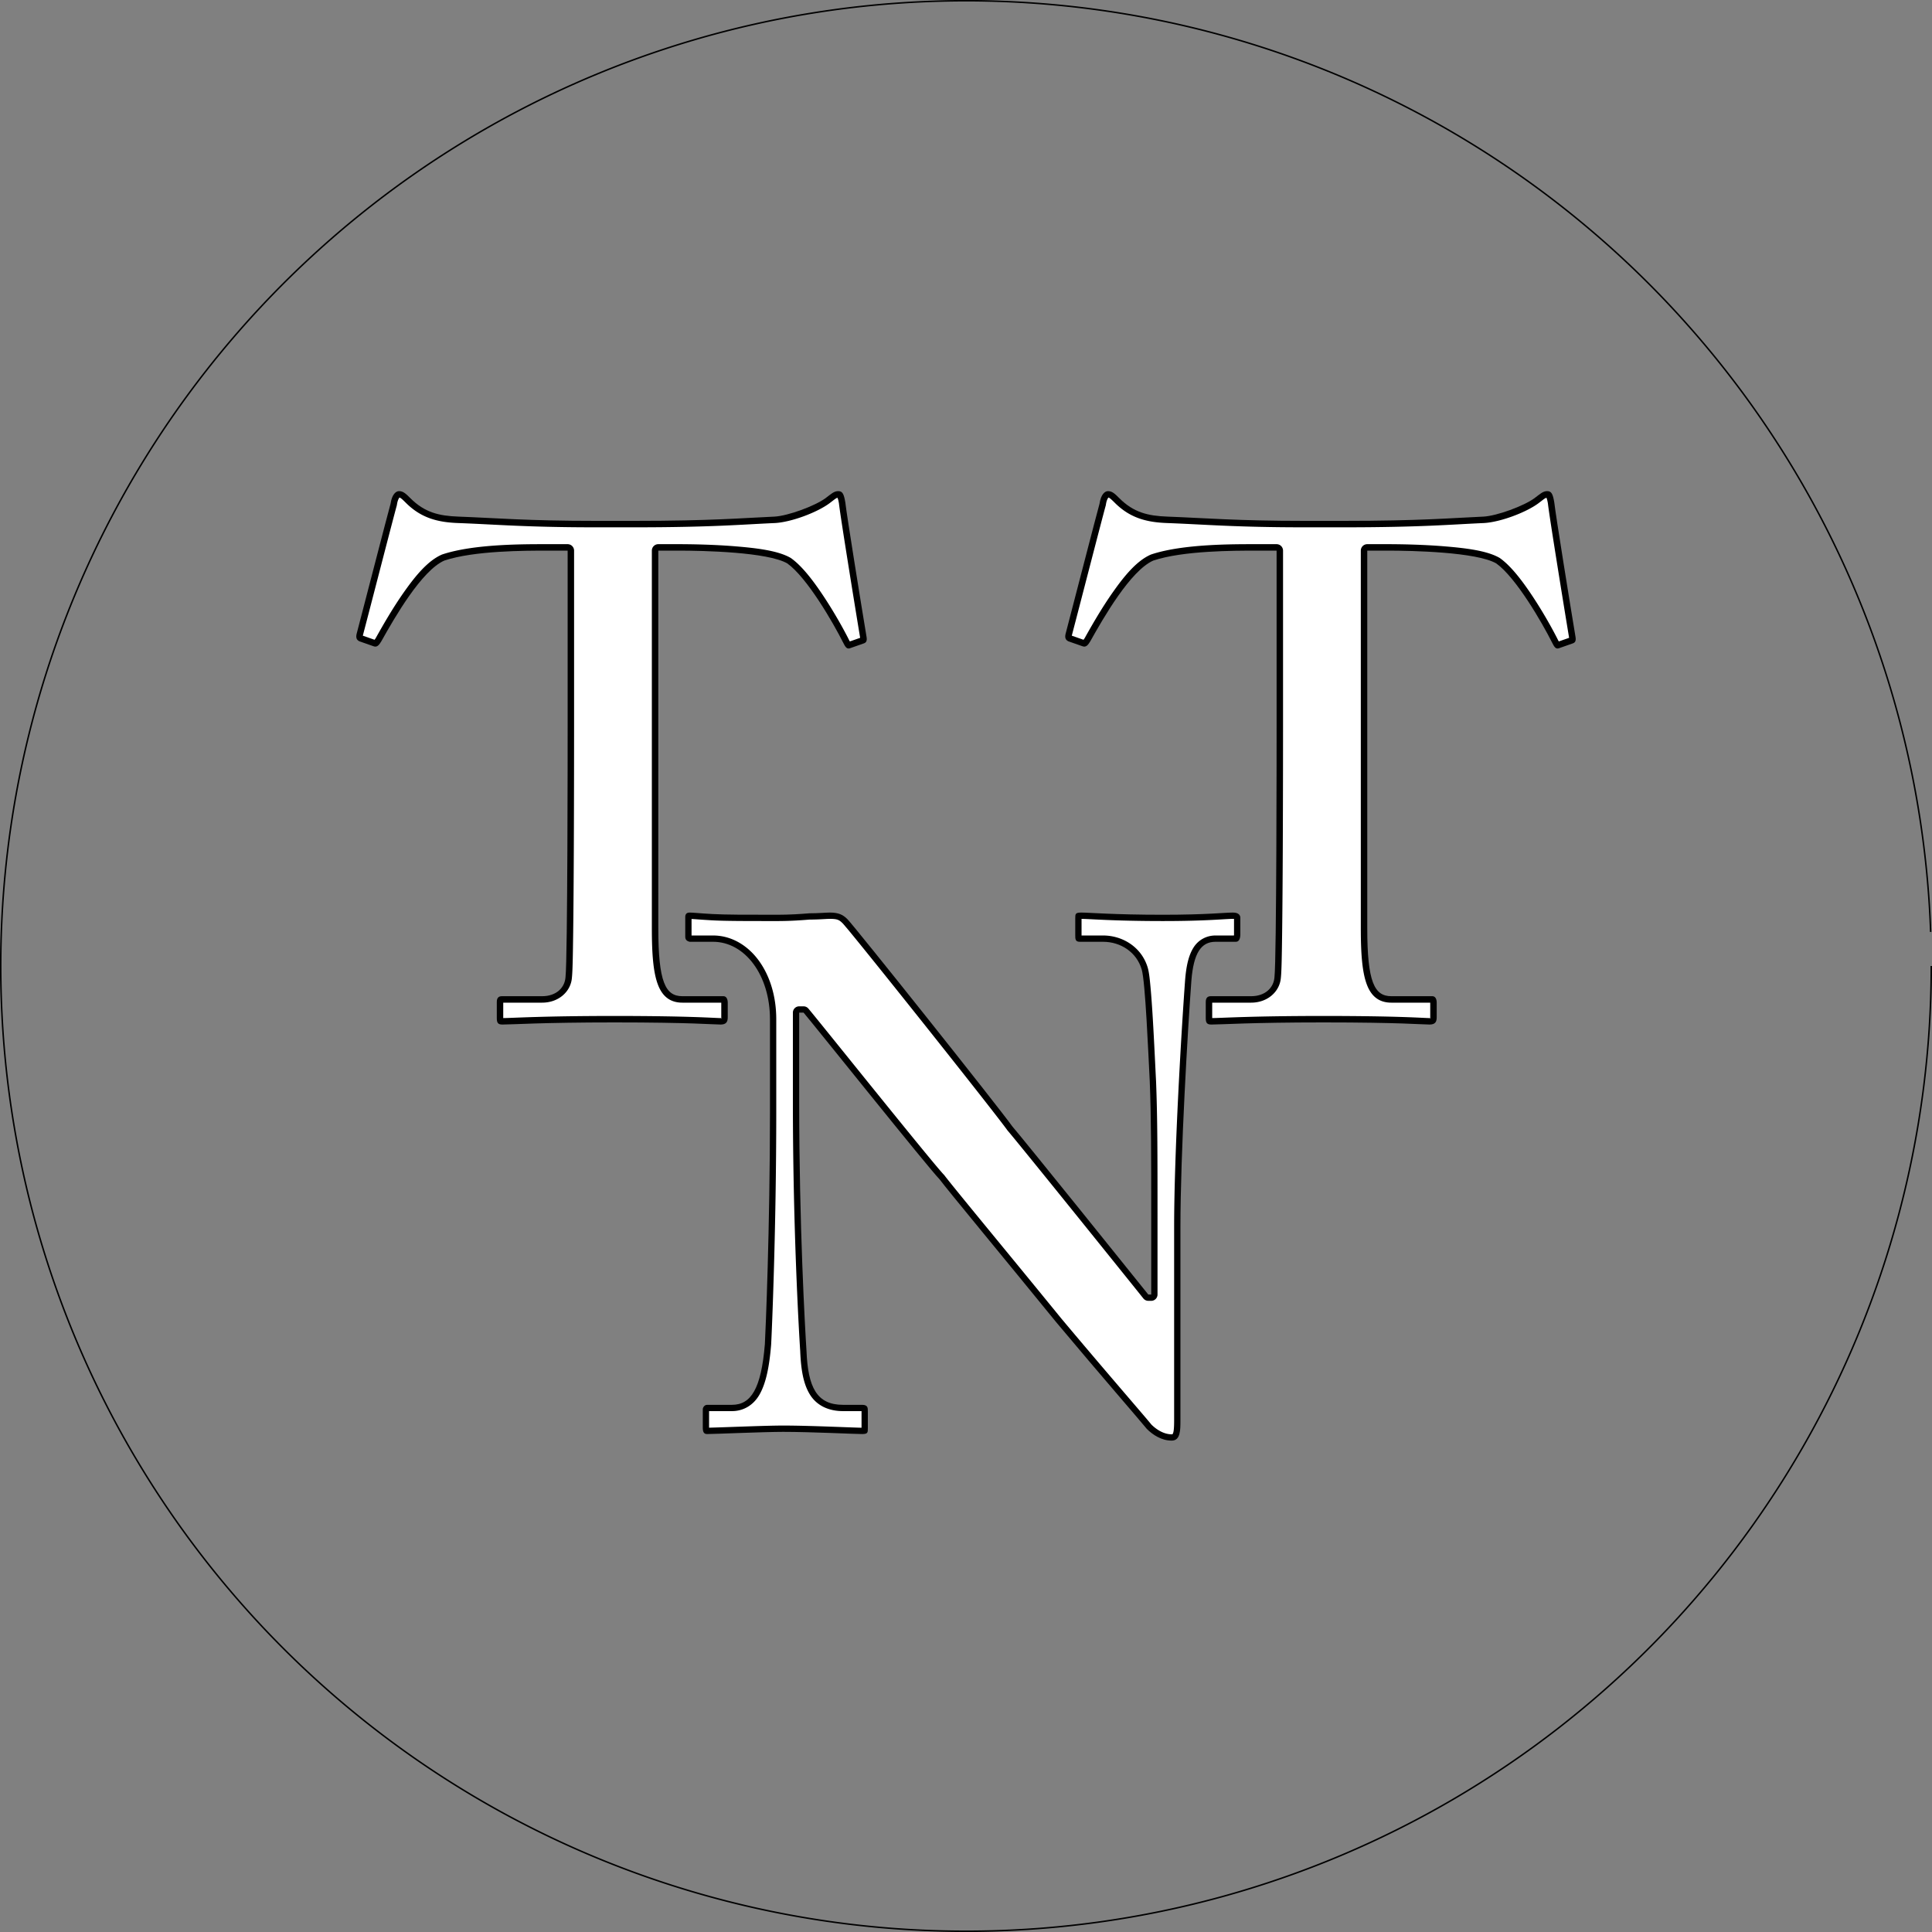 <?xml version="1.0" encoding="UTF-8" standalone="no"?>
<!-- Created with Inkscape (http://www.inkscape.org/) -->

<svg
   xmlns:dc="http://purl.org/dc/elements/1.1/"
   xmlns:cc="http://creativecommons.org/ns#"
   xmlns:rdf="http://www.w3.org/1999/02/22-rdf-syntax-ns#"
   xmlns:svg="http://www.w3.org/2000/svg"
   xmlns="http://www.w3.org/2000/svg"
   xmlns:sodipodi="http://sodipodi.sourceforge.net/DTD/sodipodi-0.dtd"
   xmlns:inkscape="http://www.inkscape.org/namespaces/inkscape"
   width="383mm"
   height="383mm"
   viewBox="0 0 383 383"
   version="1.1"
   id="svg8"
   inkscape:version="0.92.3 (2405546, 2018-03-11)"
   sodipodi:docname="Tom and Tamara 4.svg">
  <rect x="0" y="0" width="383" height="383" fill="#808080" stroke="none"/>
  <defs
     id="defs2" />
  <sodipodi:namedview
     id="base"
     pagecolor="#ffffff"
     bordercolor="#666666"
     borderopacity="1.0"
     inkscape:pageopacity="0.0"
     inkscape:pageshadow="2"
     inkscape:zoom="0.45254834"
     inkscape:cx="324.18649"
     inkscape:cy="786.31755"
     inkscape:document-units="mm"
     inkscape:current-layer="layer1"
     showgrid="false"
     inkscape:snap-text-baseline="false"
     inkscape:window-width="1920"
     inkscape:window-height="1137"
     inkscape:window-x="-8"
     inkscape:window-y="-8"
     inkscape:window-maximized="1" />
  <g
     inkscape:label="Layer 1"
     inkscape:groupmode="layer"
     id="layer1"
     transform="translate(0,86)">
    <path
       style="fill:none;stroke:#000000;stroke-width:0.294"
       d="M 382.853,105.501 A 191.353,191.352 0 0 1 193.189,296.845 191.353,191.352 0 0 1 0.177,108.878 191.353,191.352 0 0 1 186.434,-85.785 191.353,191.352 0 0 1 382.734,98.746"
       id="path34" />
    <g
       id="text172"
       style="font-style:normal;font-weight:normal;font-size:27.717px;line-height:1.25;font-family:sans-serif;letter-spacing:0px;word-spacing:0px;fill:#000000;fill-opacity:1;stroke:none;stroke-width:0.693"
       aria-label="T"
       transform="translate(6.179,8.426)" />
    <g
       id="g436"
       transform="translate(-0.737,-8.257)">
      <g
         id="g381">
        <g
           aria-label="N"
           style="font-style:normal;font-weight:normal;font-size:121.656px;line-height:1.25;font-family:sans-serif;letter-spacing:0px;word-spacing:0px;fill:#000000;fill-opacity:1;stroke:none;stroke-width:3.041"
           id="text38-6"
           transform="matrix(0.558,0,0,0.558,103.691,82.298)">
          <path
             d="m 99.422,72.942 h 1.557 c 3.114,3.633 44.629,55.527 48.261,59.159 3.114,4.152 23.352,28.542 41.515,50.856 16.087,19.201 30.099,35.288 32.174,37.883 2.076,2.076 5.189,4.152 8.822,4.152 3.114,0 3.114,-3.633 3.114,-7.265 v -68.5 c 0,-26.466 2.595,-70.057 3.892,-87.701 0.778,-9.6 3.373,-13.752 8.563,-13.752 h 7.265 c 1.038,0 1.557,-1.038 1.557,-2.595 V 39.211 c 0,-0.778 -0.519,-1.816 -2.595,-1.816 -3.114,0 -9.341,0.778 -24.909,0.778 -17.644,0 -25.947,-0.778 -29.061,-0.778 -2.076,0 -2.076,0.519 -2.076,2.076 v 5.968 c 0,1.297 0,2.335 1.557,2.335 h 8.303 c 6.227,0 11.936,3.633 13.752,9.86 1.297,4.411 2.335,29.839 2.854,39.699 0.519,12.974 0.519,25.947 0.519,48.78 V 173.098 h -1.038 c -4.152,-5.189 -44.629,-55.527 -48.261,-59.678 -5.189,-7.265 -56.046,-71.095 -58.64,-73.69 -1.557,-1.557 -3.114,-2.335 -6.227,-2.335 -1.557,0 -3.892,0.259 -7.265,0.259 -3.114,0.259 -7.006,0.519 -11.417,0.519 -11.417,0 -18.422,0 -23.093,-0.259 -4.67,-0.259 -6.746,-0.519 -8.044,-0.519 -1.038,0 -1.557,0.519 -1.557,1.557 v 7.006 c 0,1.038 0.519,1.557 1.557,1.816 h 8.303 c 11.417,0 20.239,11.936 20.239,27.504 v 32.953 c 0,41.515 -1.557,77.841 -1.816,82.512 -1.297,15.828 -4.93,21.536 -11.676,21.536 h -8.822 c -1.038,0 -1.557,1.038 -1.557,1.557 v 6.487 c 0,1.816 0.519,2.335 1.557,2.335 2.595,0 20.239,-0.778 26.985,-0.778 9.86,0 25.428,0.778 28.023,0.778 2.076,0 2.076,-0.519 2.076,-2.076 v -5.968 c 0,-1.297 0,-2.335 -2.076,-2.335 h -6.746 c -9.341,0 -12.455,-6.227 -12.974,-19.201 -0.519,-8.044 -2.595,-44.369 -2.595,-88.479 z"
             style="font-style:normal;font-variant:normal;font-weight:600;font-stretch:normal;font-size:259.47px;font-family:'Adobe Caslon Pro';-inkscape-font-specification:'Adobe Caslon Pro, Semi-Bold';font-variant-ligatures:normal;font-variant-caps:normal;font-variant-numeric:normal;font-feature-settings:normal;text-align:start;writing-mode:lr-tb;text-anchor:start;stroke-width:3.041"
             id="path101"
             inkscape:connector-curvature="0" />
        </g>
        <g
           aria-label="N"
           style="font-style:normal;font-weight:normal;font-size:121.656px;line-height:1.25;font-family:sans-serif;letter-spacing:0px;word-spacing:0px;fill:#ffffff;fill-opacity:1;stroke:none;stroke-width:3.041"
           id="text38-6-6"
           transform="matrix(0.558,0,0,0.558,103.691,82.298)">
          <path
             style="font-style:normal;font-variant:normal;font-weight:600;font-stretch:normal;font-size:259.47px;font-family:'Adobe Caslon Pro';-inkscape-font-specification:'Adobe Caslon Pro, Semi-Bold';font-variant-ligatures:normal;font-variant-caps:normal;font-variant-numeric:normal;font-feature-settings:normal;text-align:start;writing-mode:lr-tb;text-anchor:start;fill:#ffffff;stroke:none;stroke-width:3.041"
             d="m 110.32,39.631 c -1.297,0 -3.762,0.253 -7.201,0.258 -0.031,4e-5 -0.034,0.002 -0.065,0.002 -3.119,0.258 -6.989,0.52 -11.416,0.52 -11.417,0 -18.423,0.003 -23.217,-0.264 -4.312,-0.24 -6.129,-0.432 -7.24,-0.471 v 5.861 h 7.623 c 6.487,0 12.234,3.443 16.199,8.824 3.965,5.381 6.275,12.71 6.275,20.916 v 32.953 c 0,41.571 -1.553,77.818 -1.82,82.635 a 2.236,2.236 0 0 1 -0.004,0.061 c -0.661,8.061 -1.869,13.69 -4.074,17.615 -2.206,3.925 -5.827,5.973 -9.83,5.973 h -8.143 v 5.809 c 0,0.099 -0.011,-6.1e-4 -0.006,0.076 1.444,-0.02 5.918,-0.182 11.184,-0.365 5.583,-0.195 11.668,-0.391 15.127,-0.391 4.989,0 11.359,0.196 16.816,0.391 5.38,0.192 9.887,0.375 11.047,0.381 v -5.801 c 0,-0.134 0.024,-0.005 0.016,-0.1 h -6.602 c -5.167,0 -9.292,-1.995 -11.684,-5.775 -2.389,-3.776 -3.254,-8.91 -3.521,-15.549 -0.524,-8.119 -2.6,-44.436 -2.6,-88.592 V 72.943 a 2.236,2.236 0 0 1 2.236,-2.236 h 1.557 a 2.236,2.236 0 0 1 1.697,0.781 c 1.785,2.082 12.757,15.751 23.977,29.629 5.61,6.939 11.236,13.878 15.682,19.303 2.223,2.712 4.15,5.047 5.629,6.809 1.479,1.762 2.591,3.027 2.857,3.293 a 2.236,2.236 0 0 1 0.209,0.238 c 1.423,1.897 7.334,9.137 15.053,18.541 7.718,9.404 17.322,21.081 26.408,32.244 15.989,19.083 29.634,34.731 32.047,37.734 1.812,1.804 4.446,3.477 7.215,3.477 0.344,0 0.278,-0.025 0.297,-0.043 0.019,-0.018 0.155,-0.177 0.277,-0.605 0.245,-0.858 0.303,-2.564 0.303,-4.381 v -68.5 c 0,-26.612 2.599,-70.17 3.9,-87.865 a 2.236,2.236 0 0 1 0,-0.016 c 0.403,-4.974 1.235,-8.712 2.959,-11.479 1.724,-2.767 4.641,-4.33 7.832,-4.33 h 6.543 c 0.026,-0.135 0.043,-0.112 0.043,-0.357 v -5.531 c -0.032,-0.013 0.063,-0.018 -0.359,-0.018 -2.741,0 -9.265,0.779 -24.908,0.779 -17.551,0 -26.08,-0.758 -28.9,-0.771 v 5.801 c 0,0.088 -0.006,0.021 -0.002,0.098 h 7.625 c 7.095,0 13.792,4.258 15.896,11.467 0.465,1.583 0.71,3.905 1.002,7.104 0.292,3.199 0.561,7.114 0.805,11.197 0.488,8.166 0.878,17.003 1.137,21.91 a 2.236,2.236 0 0 1 0.002,0.027 c 0.521,13.033 0.52,26.038 0.52,48.871 v 26.984 a 2.236,2.236 0 0 1 -2.236,2.236 h -1.037 a 2.236,2.236 0 0 1 -1.746,-0.84 c -2.064,-2.58 -13.23,-16.471 -24.32,-30.221 -11.091,-13.75 -22.299,-27.578 -23.877,-29.381 a 2.236,2.236 0 0 1 -0.137,-0.174 c -2.387,-3.342 -16.542,-21.318 -30.225,-38.502 -6.841,-8.592 -13.602,-17.04 -18.811,-23.496 -2.605,-3.228 -4.821,-5.96 -6.463,-7.959 -1.642,-1.999 -2.909,-3.456 -2.904,-3.451 -1.294,-1.294 -1.906,-1.68 -4.646,-1.68 z"
             id="path101-9" />
        </g>
      </g>
      <g
         transform="translate(0.585,-1.169)"
         id="g420">
        <g
           id="g386"
           transform="translate(6.431,17.54)">
          <path
             d="m 106.25,50.149 c 0,2.809 0,45.781 -0.421,49.432 -0.14,2.106 -1.826,3.792 -4.634,3.792 h -8.005 c -0.562,0 -0.983,0.281 -0.983,1.123 v 3.23 c 0,0.983 0.281,1.264 1.123,1.264 1.966,0 7.864,-0.421 22.188,-0.421 15.167,0 19.661,0.421 21.065,0.421 1.123,0 1.404,-0.562 1.404,-1.404 v -2.949 c 0,-0.702 -0.281,-1.264 -0.843,-1.264 h -8.145 c -3.37,0 -4.775,-2.809 -4.775,-13.482 V 15.041 h 3.932 c 5.056,0 17.695,0.281 21.627,2.528 3.932,2.809 9.128,11.796 11.094,15.729 0.421,0.843 0.702,1.264 1.264,1.123 l 2.809,-0.983 c 0.421,-0.14 0.702,-0.421 0.562,-1.264 -1.123,-6.741 -3.932,-24.155 -4.213,-26.682 -0.281,-1.685 -0.562,-2.247 -1.404,-2.247 -0.843,0 -1.404,0.562 -2.528,1.404 -2.107,1.545 -7.443,3.511 -10.111,3.651 -6.46,0.281 -12.358,0.843 -27.806,0.843 h -7.583 c -13.762,0 -19.661,-0.562 -27.244,-0.843 -3.932,-0.14 -6.741,-0.843 -9.549,-3.651 -0.843,-0.843 -1.404,-1.404 -2.247,-1.404 -0.562,0 -1.404,0.562 -1.685,2.528 -0.562,1.966 -5.336,20.503 -6.741,25.84 -0.14,0.702 0,1.123 0.562,1.404 l 2.809,0.983 c 0.702,0.281 1.123,-0.281 1.545,-0.983 2.668,-4.775 8.005,-14.043 12.499,-16.009 5.898,-1.966 16.009,-1.966 20.503,-1.966 h 3.932 z"
             style="font-style:normal;font-variant:normal;font-weight:600;font-stretch:normal;font-size:140.433px;line-height:1.25;font-family:'Adobe Caslon Pro';-inkscape-font-specification:'Adobe Caslon Pro, Semi-Bold';font-variant-ligatures:normal;font-variant-caps:normal;font-variant-numeric:normal;font-feature-settings:normal;text-align:start;letter-spacing:0px;word-spacing:0px;writing-mode:lr-tb;text-anchor:start;fill:#000000;fill-opacity:1;stroke:none;stroke-width:0.693"
             id="path257"
             inkscape:connector-curvature="0" />
          <g
             transform="translate(-4.866,-9.446)"
             aria-label="T"
             style="font-style:normal;font-weight:normal;font-size:27.717px;line-height:1.25;font-family:sans-serif;letter-spacing:0px;word-spacing:0px;fill:#ffffff;fill-opacity:1;stroke:none;stroke-width:0.693"
             id="text172-86">
            <path
               style="font-style:normal;font-variant:normal;font-weight:600;font-stretch:normal;font-size:140.433px;font-family:'Adobe Caslon Pro';-inkscape-font-specification:'Adobe Caslon Pro, Semi-Bold';font-variant-ligatures:normal;font-variant-caps:normal;font-variant-numeric:normal;font-feature-settings:normal;text-align:start;writing-mode:lr-tb;text-anchor:start;fill:#ffffff;stroke-width:0.693"
               d="m 77.693,13.971 c 0.145,0 0.159,-0.088 0.041,0.057 -0.118,0.144 -0.343,0.55 -0.461,1.373 a 1.279,1.279 0 0 1 -0.035,0.17 c -0.252,0.882 -1.608,6.078 -3.047,11.625 -1.435,5.532 -2.971,11.466 -3.678,14.152 l 2.322,0.812 c 0.062,-0.077 0.117,-0.134 0.25,-0.355 1.339,-2.396 3.345,-5.919 5.615,-9.137 2.279,-3.23 4.714,-6.182 7.467,-7.387 a 1.279,1.279 0 0 1 0.107,-0.041 c 6.314,-2.105 16.415,-2.031 20.908,-2.031 h 3.932 a 1.279,1.279 0 0 1 1.279,1.279 v 35.107 c 0,1.404 -4e-4,12.852 -0.053,24.406 -0.026,5.777 -0.066,11.579 -0.125,16.172 -0.059,4.571 -0.113,7.747 -0.25,8.957 -0.192,2.731 -2.593,4.969 -5.906,4.969 h -7.709 v 3.055 c 1.831,-0.006 7.785,-0.418 22.033,-0.418 15.19,0 19.916,0.422 21.064,0.422 0.349,0 0.242,-0.044 0.152,0.061 -0.09,0.105 -0.027,0.094 -0.027,-0.186 v -2.934 h -7.709 c -1.02,0 -2.047,-0.23 -2.908,-0.842 -0.862,-0.612 -1.491,-1.546 -1.938,-2.723 -0.892,-2.354 -1.207,-5.805 -1.207,-11.197 v -74.85 a 1.279,1.279 0 0 1 1.279,-1.279 h 3.932 c 2.551,0 6.999,0.07 11.34,0.426 4.341,0.356 8.463,0.867 10.922,2.271 a 1.279,1.279 0 0 1 0.109,0.068 c 2.274,1.624 4.535,4.635 6.607,7.779 2.072,3.144 3.876,6.397 4.887,8.418 0.105,0.211 0.116,0.216 0.18,0.318 l 2.039,-0.713 c -0.564,-3.383 -1.539,-9.382 -2.414,-14.877 -0.873,-5.483 -1.626,-10.311 -1.789,-11.752 -0.114,-0.684 -0.224,-0.982 -0.279,-1.123 -0.083,0.014 -0.138,0.006 -0.334,0.131 -0.276,0.176 -0.7,0.521 -1.289,0.963 a 1.279,1.279 0 0 1 -0.012,0.008 c -2.52,1.848 -7.597,3.728 -10.801,3.896 a 1.279,1.279 0 0 1 -0.012,0 c -6.42,0.279 -12.383,0.846 -27.861,0.846 h -7.584 c -13.796,0 -19.745,-0.566 -27.289,-0.846 h -0.002 C 85.38,18.878 82.069,18.034 79.035,15 78.614,14.579 78.292,14.272 78.082,14.125 77.872,13.978 77.831,13.971 77.693,13.971 Z m -7.18,27.377 0.008,-0.039 c -0.011,0.057 -0.007,0.006 -0.01,0.039 z"
               id="path257-6" />
          </g>
        </g>
        <g
           transform="translate(146.975,17.54)"
           id="g386-0">
          <path
             d="m 106.25,50.149 c 0,2.809 0,45.781 -0.421,49.432 -0.14,2.106 -1.826,3.792 -4.634,3.792 h -8.005 c -0.562,0 -0.983,0.281 -0.983,1.123 v 3.23 c 0,0.983 0.281,1.264 1.123,1.264 1.966,0 7.864,-0.421 22.188,-0.421 15.167,0 19.661,0.421 21.065,0.421 1.123,0 1.404,-0.562 1.404,-1.404 v -2.949 c 0,-0.702 -0.281,-1.264 -0.843,-1.264 h -8.145 c -3.37,0 -4.775,-2.809 -4.775,-13.482 V 15.041 h 3.932 c 5.056,0 17.695,0.281 21.627,2.528 3.932,2.809 9.128,11.796 11.094,15.729 0.421,0.843 0.702,1.264 1.264,1.123 l 2.809,-0.983 c 0.421,-0.14 0.702,-0.421 0.562,-1.264 -1.123,-6.741 -3.932,-24.155 -4.213,-26.682 -0.281,-1.685 -0.562,-2.247 -1.404,-2.247 -0.843,0 -1.404,0.562 -2.528,1.404 -2.107,1.545 -7.443,3.511 -10.111,3.651 -6.46,0.281 -12.358,0.843 -27.806,0.843 h -7.583 c -13.762,0 -19.661,-0.562 -27.244,-0.843 -3.932,-0.14 -6.741,-0.843 -9.549,-3.651 -0.843,-0.843 -1.404,-1.404 -2.247,-1.404 -0.562,0 -1.404,0.562 -1.685,2.528 -0.562,1.966 -5.336,20.503 -6.741,25.84 -0.14,0.702 0,1.123 0.562,1.404 l 2.809,0.983 c 0.702,0.281 1.123,-0.281 1.545,-0.983 2.668,-4.775 8.005,-14.043 12.499,-16.009 5.898,-1.966 16.009,-1.966 20.503,-1.966 h 3.932 z"
             style="font-style:normal;font-variant:normal;font-weight:600;font-stretch:normal;font-size:140.433px;line-height:1.25;font-family:'Adobe Caslon Pro';-inkscape-font-specification:'Adobe Caslon Pro, Semi-Bold';font-variant-ligatures:normal;font-variant-caps:normal;font-variant-numeric:normal;font-feature-settings:normal;text-align:start;letter-spacing:0px;word-spacing:0px;writing-mode:lr-tb;text-anchor:start;fill:#000000;fill-opacity:1;stroke:none;stroke-width:0.693"
             id="path257-8"
             inkscape:connector-curvature="0" />
          <g
             transform="translate(-4.866,-9.446)"
             aria-label="T"
             style="font-style:normal;font-weight:normal;font-size:27.717px;line-height:1.25;font-family:sans-serif;letter-spacing:0px;word-spacing:0px;fill:#ffffff;fill-opacity:1;stroke:none;stroke-width:0.693"
             id="text172-86-8">
            <path
               style="font-style:normal;font-variant:normal;font-weight:600;font-stretch:normal;font-size:140.433px;font-family:'Adobe Caslon Pro';-inkscape-font-specification:'Adobe Caslon Pro, Semi-Bold';font-variant-ligatures:normal;font-variant-caps:normal;font-variant-numeric:normal;font-feature-settings:normal;text-align:start;writing-mode:lr-tb;text-anchor:start;fill:#ffffff;stroke-width:0.693"
               d="m 77.693,13.971 c 0.145,0 0.159,-0.088 0.041,0.057 -0.118,0.144 -0.343,0.55 -0.461,1.373 a 1.279,1.279 0 0 1 -0.035,0.17 c -0.252,0.882 -1.608,6.078 -3.047,11.625 -1.435,5.532 -2.971,11.466 -3.678,14.152 l 2.322,0.812 c 0.062,-0.077 0.117,-0.134 0.25,-0.355 1.339,-2.396 3.345,-5.919 5.615,-9.137 2.279,-3.23 4.714,-6.182 7.467,-7.387 a 1.279,1.279 0 0 1 0.107,-0.041 c 6.314,-2.105 16.415,-2.031 20.908,-2.031 h 3.932 a 1.279,1.279 0 0 1 1.279,1.279 v 35.107 c 0,1.404 -4e-4,12.852 -0.053,24.406 -0.026,5.777 -0.066,11.579 -0.125,16.172 -0.059,4.571 -0.113,7.747 -0.25,8.957 -0.192,2.731 -2.593,4.969 -5.906,4.969 h -7.709 v 3.055 c 1.831,-0.006 7.785,-0.418 22.033,-0.418 15.19,0 19.916,0.422 21.064,0.422 0.349,0 0.242,-0.044 0.152,0.061 -0.09,0.105 -0.027,0.094 -0.027,-0.186 v -2.934 h -7.709 c -1.02,0 -2.047,-0.23 -2.908,-0.842 -0.862,-0.612 -1.491,-1.546 -1.938,-2.723 -0.892,-2.354 -1.207,-5.805 -1.207,-11.197 v -74.85 a 1.279,1.279 0 0 1 1.279,-1.279 h 3.932 c 2.551,0 6.999,0.07 11.34,0.426 4.341,0.356 8.463,0.867 10.922,2.271 a 1.279,1.279 0 0 1 0.109,0.068 c 2.274,1.624 4.535,4.635 6.607,7.779 2.072,3.144 3.876,6.397 4.887,8.418 0.105,0.211 0.116,0.216 0.18,0.318 l 2.039,-0.713 c -0.564,-3.383 -1.539,-9.382 -2.414,-14.877 -0.873,-5.483 -1.626,-10.311 -1.789,-11.752 -0.114,-0.684 -0.224,-0.982 -0.279,-1.123 -0.083,0.014 -0.138,0.006 -0.334,0.131 -0.276,0.176 -0.7,0.521 -1.289,0.963 a 1.279,1.279 0 0 1 -0.012,0.008 c -2.52,1.848 -7.597,3.728 -10.801,3.896 a 1.279,1.279 0 0 1 -0.012,0 c -6.42,0.279 -12.383,0.846 -27.861,0.846 h -7.584 c -13.796,0 -19.745,-0.566 -27.289,-0.846 h -0.002 C 85.38,18.878 82.069,18.034 79.035,15 78.614,14.579 78.292,14.272 78.082,14.125 77.872,13.978 77.831,13.971 77.693,13.971 Z m -7.18,27.377 0.008,-0.039 c -0.011,0.057 -0.007,0.006 -0.01,0.039 z"
               id="path257-6-9" />
          </g>
        </g>
      </g>
    </g>
  </g>
</svg>
